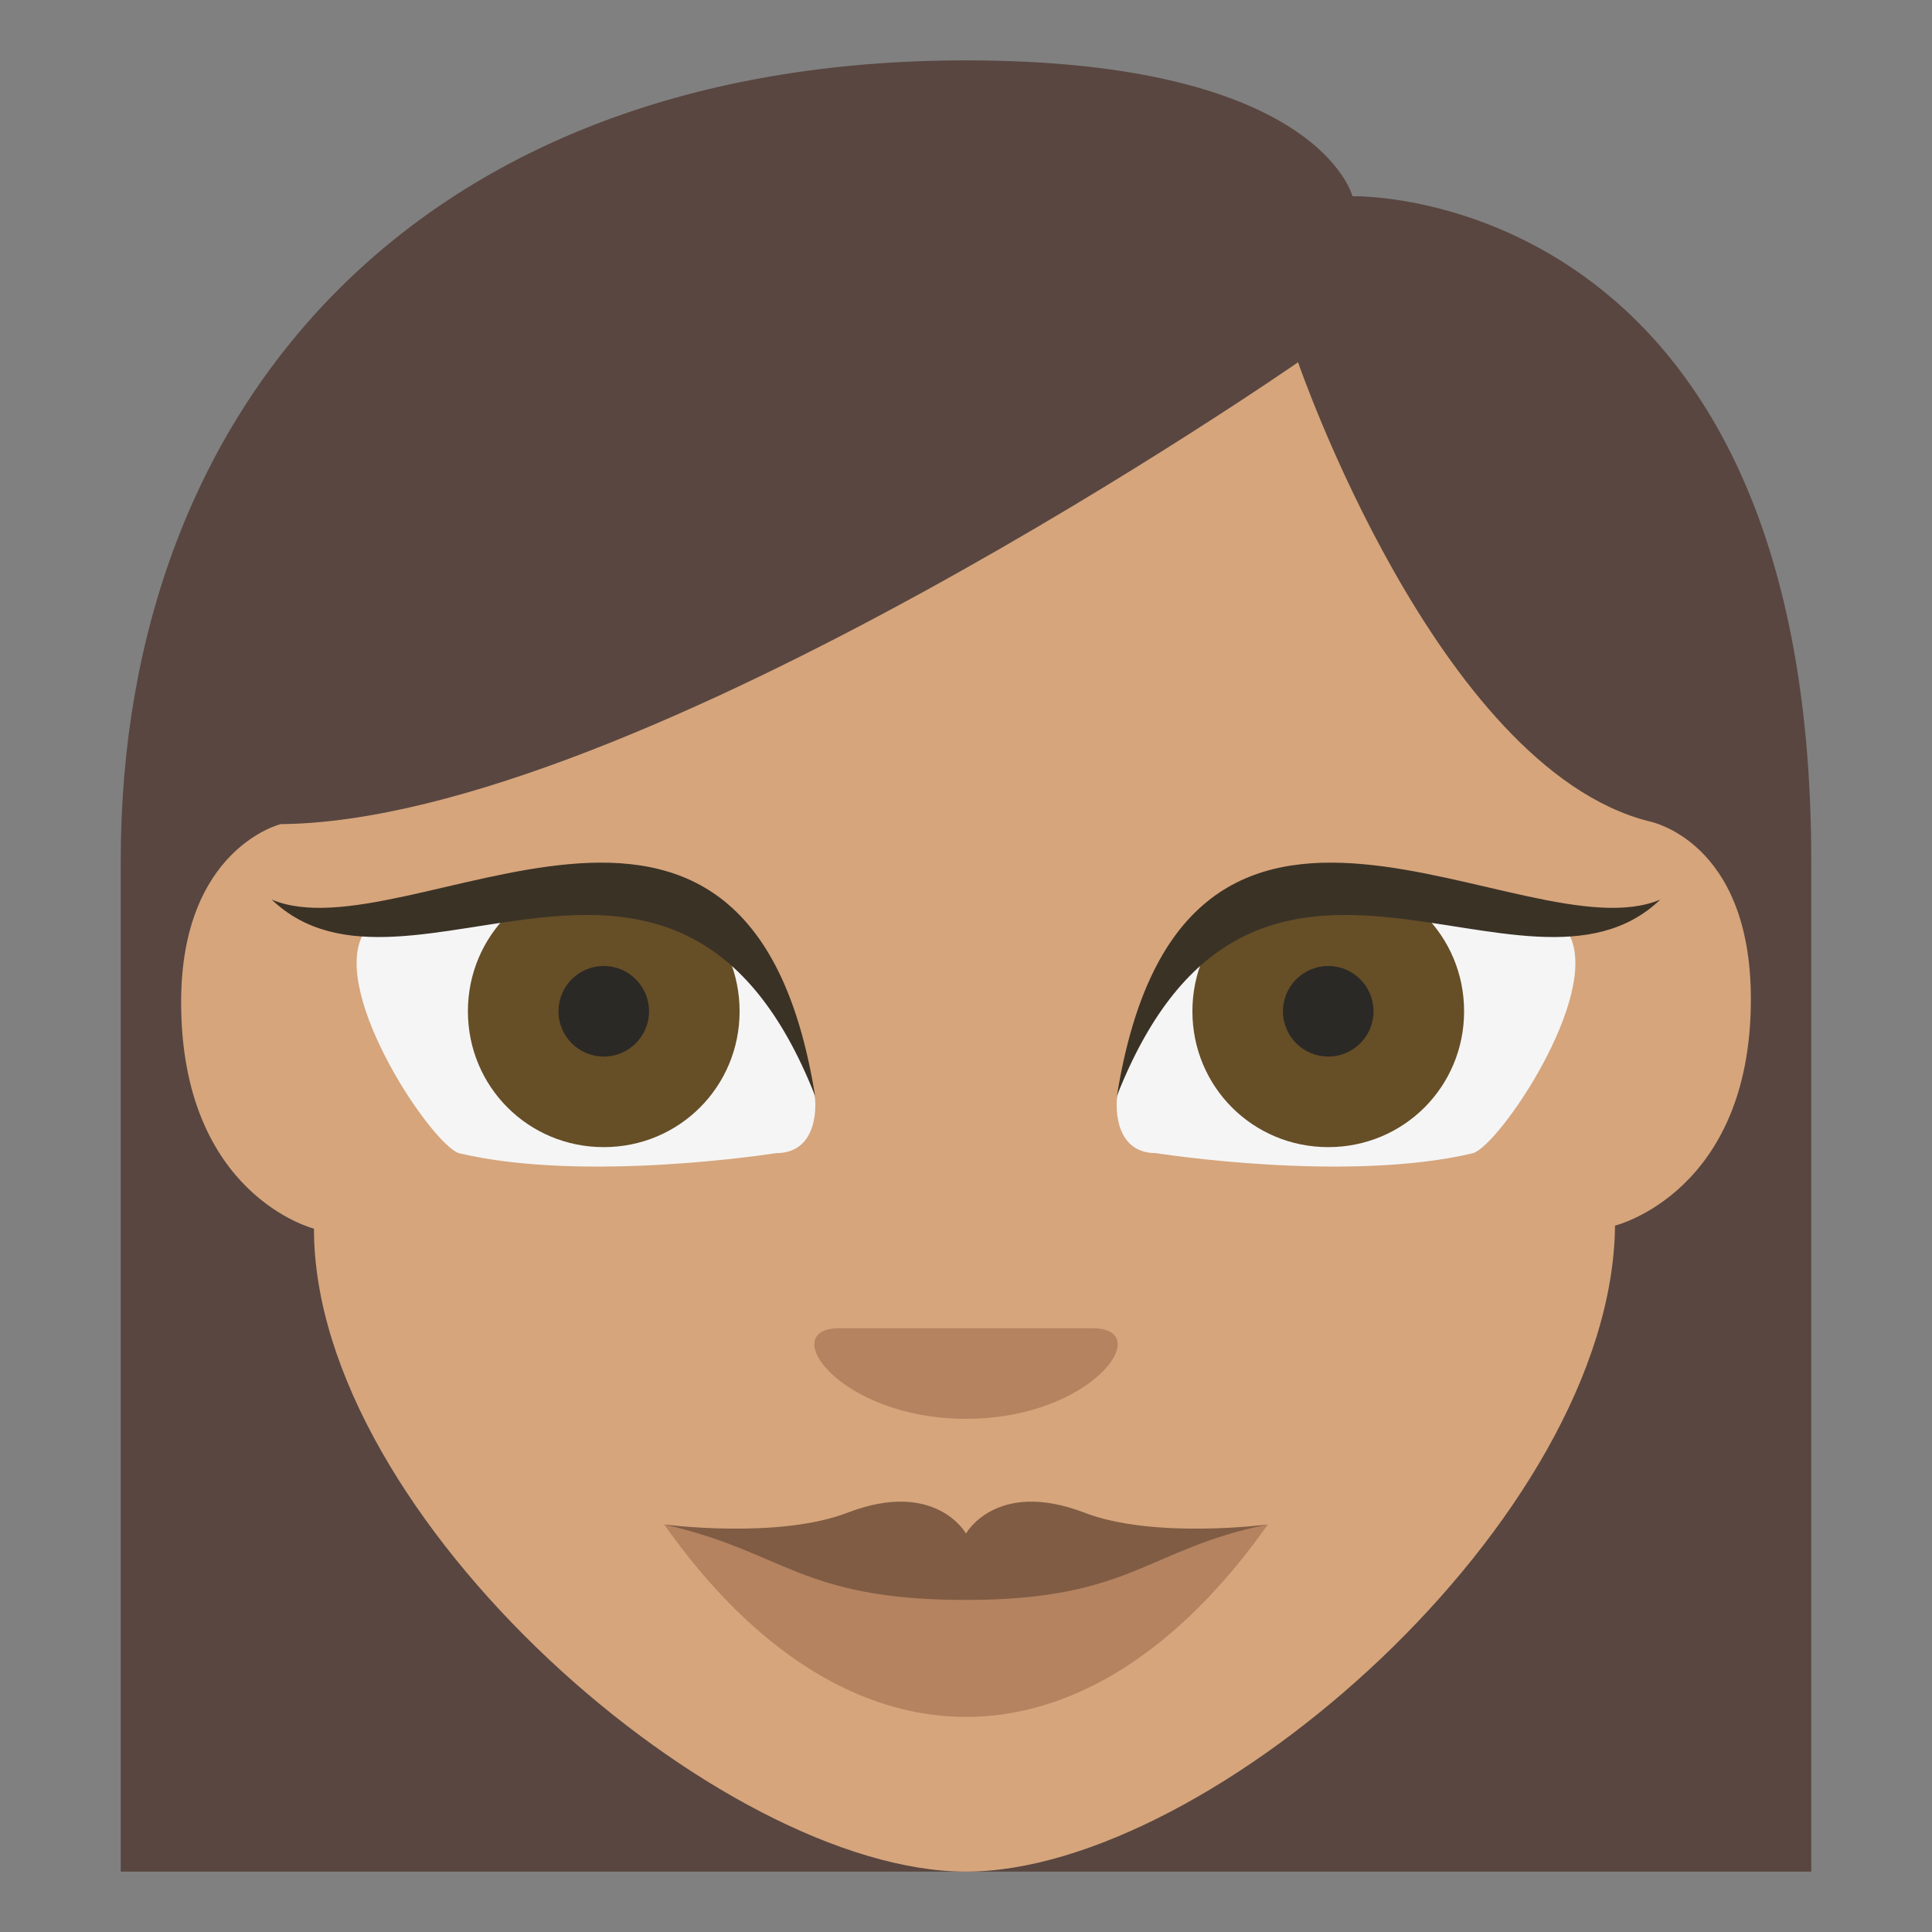 <svg xmlns="http://www.w3.org/2000/svg" viewBox="0 0 64 64"><rect x="0" y="0" width="64" height="64" fill="#808080" stroke="none"/><path d="M32 2C13.9 2 4 13.4 4 28.5V62h56V28.5c0-22.4-15.2-22-15.2-22S43.7 2 32 2z" fill="#594640"/><path d="M10.4 40.7S6 39.6 6 33.2c0-5.1 3.3-5.9 3.3-5.9C21.1 27.2 43 12 43 12s4.6 13.4 11.6 15.2c0 0 3.4.6 3.4 5.9 0 6.4-4.5 7.5-4.5 7.5C53.4 50.3 40.1 62 32 62S10.4 50.3 10.4 40.7z" fill="#d6a57c"/><path d="M32 47c-4.2 0-6.3-3-4.2-3h8.4c2.1 0 0 3-4.2 3" fill="#b58360"/><path d="M38.3 38.2c-1.5 0-1.3-1.8-1.3-1.8C39.2 24.9 52 31 52 31c1 2-2.3 6.9-3.2 7.2-4.2 1-10.5 0-10.5 0" fill="#f5f5f5"/><path d="M48.5 33.5c0 2.5-2 4.5-4.5 4.5s-4.5-2-4.5-4.5 2-4.5 4.5-4.5 4.5 2 4.5 4.5" fill="#664e27"/><circle cx="44" cy="33.5" r="1.5" fill="#2b2925"/><path d="M37 36.3c2.2-13.7 13.5-4.6 18-6.5-4.5 4.3-13.5-4.9-18 6.5" fill="#3b3226"/><path d="M25.7 38.2c1.5 0 1.3-1.8 1.3-1.8C24.8 24.9 12 31 12 31c-1 2 2.3 6.9 3.2 7.2 4.2 1 10.5 0 10.5 0" fill="#f5f5f5"/><path d="M15.5 33.5c0 2.5 2 4.5 4.5 4.5s4.5-2 4.5-4.5-2-4.5-4.5-4.5-4.5 2-4.5 4.5" fill="#664e27"/><path d="M27 36.3c-2.2-13.7-13.5-4.6-18-6.5 4.5 4.3 13.5-4.9 18 6.5" fill="#3b3226"/><path d="M32 52l-10-1.5c6 8.5 14 8.5 20 0L32 52z" fill="#b58360"/><path d="M35.9 50.1c-2.9-1.1-3.9.7-3.9.7s-1-1.8-3.9-.7c-2.3.9-6.1.4-6.1.4 4 .9 4.5 2.5 10 2.5s6-1.7 10-2.5c0 0-3.8.5-6.1-.4" fill="#805c44"/><circle cx="20" cy="33.5" r="1.5" fill="#2b2925"/></svg>